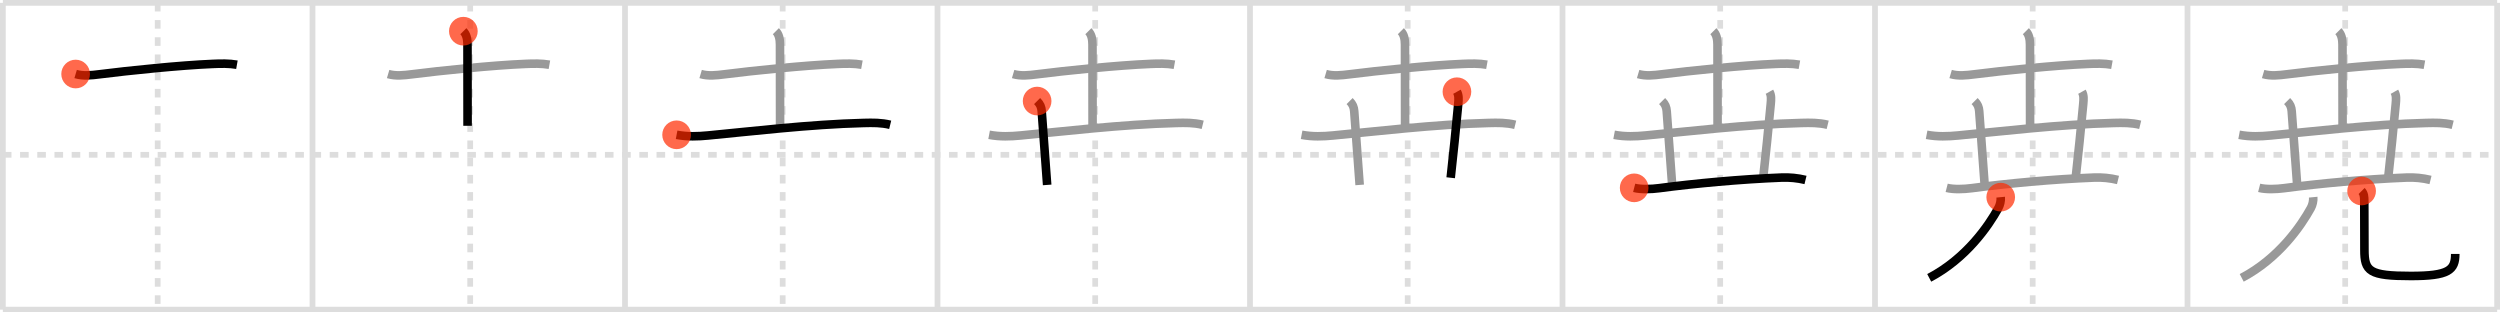 <svg width="872px" height="109px" viewBox="0 0 872 109" xmlns="http://www.w3.org/2000/svg" xmlns:xlink="http://www.w3.org/1999/xlink" xml:space="preserve" version="1.1"  baseProfile="full">
<line x1="1" y1="1" x2="871" y2="1" style="stroke:#ddd;stroke-width:2" />
<line x1="1" y1="1" x2="1" y2="108" style="stroke:#ddd;stroke-width:2" />
<line x1="1" y1="108" x2="871" y2="108" style="stroke:#ddd;stroke-width:2" />
<line x1="871" y1="1" x2="871" y2="108" style="stroke:#ddd;stroke-width:2" />
<line x1="109" y1="1" x2="109" y2="108" style="stroke:#ddd;stroke-width:2" />
<line x1="218" y1="1" x2="218" y2="108" style="stroke:#ddd;stroke-width:2" />
<line x1="327" y1="1" x2="327" y2="108" style="stroke:#ddd;stroke-width:2" />
<line x1="436" y1="1" x2="436" y2="108" style="stroke:#ddd;stroke-width:2" />
<line x1="545" y1="1" x2="545" y2="108" style="stroke:#ddd;stroke-width:2" />
<line x1="654" y1="1" x2="654" y2="108" style="stroke:#ddd;stroke-width:2" />
<line x1="763" y1="1" x2="763" y2="108" style="stroke:#ddd;stroke-width:2" />
<line x1="1" y1="54" x2="871" y2="54" style="stroke:#ddd;stroke-width:2;stroke-dasharray:3 3" />
<line x1="55" y1="1" x2="55" y2="108" style="stroke:#ddd;stroke-width:2;stroke-dasharray:3 3" />
<line x1="164" y1="1" x2="164" y2="108" style="stroke:#ddd;stroke-width:2;stroke-dasharray:3 3" />
<line x1="273" y1="1" x2="273" y2="108" style="stroke:#ddd;stroke-width:2;stroke-dasharray:3 3" />
<line x1="382" y1="1" x2="382" y2="108" style="stroke:#ddd;stroke-width:2;stroke-dasharray:3 3" />
<line x1="491" y1="1" x2="491" y2="108" style="stroke:#ddd;stroke-width:2;stroke-dasharray:3 3" />
<line x1="600" y1="1" x2="600" y2="108" style="stroke:#ddd;stroke-width:2;stroke-dasharray:3 3" />
<line x1="709" y1="1" x2="709" y2="108" style="stroke:#ddd;stroke-width:2;stroke-dasharray:3 3" />
<line x1="818" y1="1" x2="818" y2="108" style="stroke:#ddd;stroke-width:2;stroke-dasharray:3 3" />
<path d="M26.38,25.82c2.64,0.78,5.56,0.44,8.24,0.1c10.26-1.3,28.12-3.15,39.64-3.63c2.8-0.12,5.61-0.2,8.38,0.29" style="fill:none;stroke:black;stroke-width:3" />
<circle cx="26.38" cy="25.82" r="5" stroke-width="0" fill="#FF2A00" opacity="0.7" />
<path d="M135.38,25.82c2.64,0.78,5.56,0.44,8.24,0.1c10.26-1.3,28.12-3.15,39.64-3.63c2.8-0.12,5.61-0.2,8.38,0.29" style="fill:none;stroke:#999;stroke-width:3" />
<path d="M161.62,10.88c1.06,1.06,1.44,2.74,1.44,4.65c0,0.89,0.03,21.59,0.03,28.35" style="fill:none;stroke:black;stroke-width:3" />
<circle cx="161.62" cy="10.88" r="5" stroke-width="0" fill="#FF2A00" opacity="0.7" />
<path d="M244.38,25.82c2.64,0.78,5.56,0.44,8.24,0.1c10.26-1.3,28.12-3.15,39.64-3.63c2.8-0.12,5.61-0.2,8.38,0.29" style="fill:none;stroke:#999;stroke-width:3" />
<path d="M270.62,10.88c1.06,1.06,1.44,2.74,1.44,4.65c0,0.89,0.03,21.59,0.03,28.35" style="fill:none;stroke:#999;stroke-width:3" />
<path d="M236.0,47.02c3.88,0.73,7.44,0.57,11.01,0.23c13.63-1.28,35.62-3.91,54.24-4.36c3.22-0.08,6.11-0.13,9.25,0.64" style="fill:none;stroke:black;stroke-width:3" />
<circle cx="236.0" cy="47.02" r="5" stroke-width="0" fill="#FF2A00" opacity="0.7" />
<path d="M353.38,25.82c2.64,0.78,5.56,0.44,8.24,0.1c10.26-1.3,28.12-3.15,39.64-3.63c2.8-0.12,5.61-0.2,8.38,0.29" style="fill:none;stroke:#999;stroke-width:3" />
<path d="M379.62,10.88c1.06,1.06,1.44,2.74,1.44,4.65c0,0.89,0.03,21.59,0.03,28.35" style="fill:none;stroke:#999;stroke-width:3" />
<path d="M345.0,47.02c3.88,0.73,7.44,0.57,11.01,0.23c13.63-1.28,35.62-3.91,54.24-4.36c3.22-0.08,6.11-0.13,9.25,0.64" style="fill:none;stroke:#999;stroke-width:3" />
<path d="M361.75,35.25c1.06,1.06,1.5,2.12,1.6,3.53c0.68,9.51,1.4,18.97,1.9,25.72" style="fill:none;stroke:black;stroke-width:3" />
<circle cx="361.75" cy="35.25" r="5" stroke-width="0" fill="#FF2A00" opacity="0.7" />
<path d="M462.38,25.82c2.64,0.78,5.56,0.44,8.24,0.1c10.26-1.3,28.12-3.15,39.64-3.63c2.8-0.12,5.61-0.2,8.38,0.29" style="fill:none;stroke:#999;stroke-width:3" />
<path d="M488.62,10.88c1.06,1.06,1.44,2.74,1.44,4.65c0,0.89,0.03,21.59,0.03,28.35" style="fill:none;stroke:#999;stroke-width:3" />
<path d="M454.0,47.02c3.88,0.73,7.44,0.57,11.01,0.23c13.63-1.28,35.62-3.91,54.24-4.36c3.22-0.08,6.11-0.13,9.25,0.64" style="fill:none;stroke:#999;stroke-width:3" />
<path d="M470.75,35.25c1.06,1.06,1.5,2.12,1.6,3.53c0.68,9.51,1.4,18.97,1.9,25.72" style="fill:none;stroke:#999;stroke-width:3" />
<path d="M508.18,32c0.7,1.25,0.61,2.58,0.44,4.4C507.59,47.09,507.12,51.94,506.0,62" style="fill:none;stroke:black;stroke-width:3" />
<circle cx="508.18" cy="32.0" r="5" stroke-width="0" fill="#FF2A00" opacity="0.7" />
<path d="M571.38,25.82c2.64,0.78,5.56,0.44,8.24,0.1c10.26-1.3,28.12-3.15,39.64-3.63c2.8-0.12,5.61-0.2,8.38,0.29" style="fill:none;stroke:#999;stroke-width:3" />
<path d="M597.62,10.88c1.06,1.06,1.44,2.74,1.44,4.65c0,0.89,0.03,21.59,0.03,28.35" style="fill:none;stroke:#999;stroke-width:3" />
<path d="M563.0,47.02c3.88,0.73,7.44,0.57,11.01,0.23c13.63-1.28,35.62-3.91,54.24-4.36c3.22-0.08,6.11-0.13,9.25,0.64" style="fill:none;stroke:#999;stroke-width:3" />
<path d="M579.75,35.25c1.06,1.06,1.5,2.12,1.6,3.53c0.68,9.51,1.4,18.97,1.9,25.72" style="fill:none;stroke:#999;stroke-width:3" />
<path d="M617.18,32c0.7,1.25,0.61,2.58,0.44,4.4C616.59,47.09,616.12,51.94,615.0,62" style="fill:none;stroke:#999;stroke-width:3" />
<path d="M570.0,65.52c2.38,0.61,5.96,0.48,8.75,0.11C591.0,64,607.12,62.5,621.38,61.94c2.84-0.11,5.59,0.15,8.38,0.83" style="fill:none;stroke:black;stroke-width:3" />
<circle cx="570.0" cy="65.52" r="5" stroke-width="0" fill="#FF2A00" opacity="0.7" />
<path d="M680.38,25.82c2.64,0.78,5.56,0.44,8.24,0.1c10.26-1.3,28.12-3.15,39.64-3.63c2.8-0.12,5.61-0.2,8.38,0.29" style="fill:none;stroke:#999;stroke-width:3" />
<path d="M706.62,10.88c1.06,1.06,1.44,2.74,1.44,4.65c0,0.89,0.03,21.59,0.03,28.35" style="fill:none;stroke:#999;stroke-width:3" />
<path d="M672.0,47.02c3.88,0.73,7.44,0.57,11.01,0.23c13.63-1.28,35.62-3.91,54.24-4.36c3.22-0.08,6.11-0.13,9.25,0.64" style="fill:none;stroke:#999;stroke-width:3" />
<path d="M688.75,35.25c1.06,1.06,1.5,2.12,1.6,3.53c0.68,9.51,1.4,18.97,1.9,25.72" style="fill:none;stroke:#999;stroke-width:3" />
<path d="M726.18,32c0.7,1.25,0.61,2.58,0.44,4.4C725.59,47.09,725.12,51.94,724.0,62" style="fill:none;stroke:#999;stroke-width:3" />
<path d="M679.0,65.52c2.38,0.61,5.96,0.48,8.75,0.11C700.0,64,716.12,62.5,730.38,61.94c2.84-0.11,5.59,0.15,8.38,0.83" style="fill:none;stroke:#999;stroke-width:3" />
<path d="M697.85,68.77c0.12,1.24-0.24,2.75-0.84,3.83c-3.39,6.15-11.14,17.52-24.1,24.32" style="fill:none;stroke:black;stroke-width:3" />
<circle cx="697.85" cy="68.77" r="5" stroke-width="0" fill="#FF2A00" opacity="0.7" />
<path d="M789.38,25.82c2.64,0.78,5.56,0.44,8.24,0.1c10.26-1.3,28.12-3.15,39.64-3.63c2.8-0.12,5.61-0.2,8.38,0.29" style="fill:none;stroke:#999;stroke-width:3" />
<path d="M815.62,10.88c1.06,1.06,1.44,2.74,1.44,4.65c0,0.89,0.03,21.59,0.03,28.35" style="fill:none;stroke:#999;stroke-width:3" />
<path d="M781.0,47.02c3.88,0.73,7.44,0.57,11.01,0.23c13.63-1.28,35.62-3.91,54.24-4.36c3.22-0.08,6.11-0.13,9.25,0.64" style="fill:none;stroke:#999;stroke-width:3" />
<path d="M797.75,35.25c1.06,1.06,1.5,2.12,1.6,3.53c0.68,9.51,1.4,18.97,1.9,25.72" style="fill:none;stroke:#999;stroke-width:3" />
<path d="M835.18,32c0.7,1.25,0.61,2.58,0.44,4.4C834.59,47.09,834.12,51.94,833.0,62" style="fill:none;stroke:#999;stroke-width:3" />
<path d="M788.0,65.52c2.38,0.61,5.96,0.48,8.75,0.11C809.0,64,825.12,62.5,839.38,61.94c2.84-0.11,5.59,0.15,8.38,0.83" style="fill:none;stroke:#999;stroke-width:3" />
<path d="M806.85,68.77c0.12,1.24-0.24,2.75-0.84,3.83c-3.39,6.15-11.14,17.52-24.1,24.32" style="fill:none;stroke:#999;stroke-width:3" />
<path d="M823.73,66.62c0.83,0.83,0.93,2.04,0.93,3.48c0,6.52,0.05,12.7,0.05,17.09c0,7.44,1.67,9.07,16.19,9.07c13.23,0,15.49-2.01,15.49-7.68" style="fill:none;stroke:black;stroke-width:3" />
<circle cx="823.73" cy="66.62" r="5" stroke-width="0" fill="#FF2A00" opacity="0.7" />
</svg>